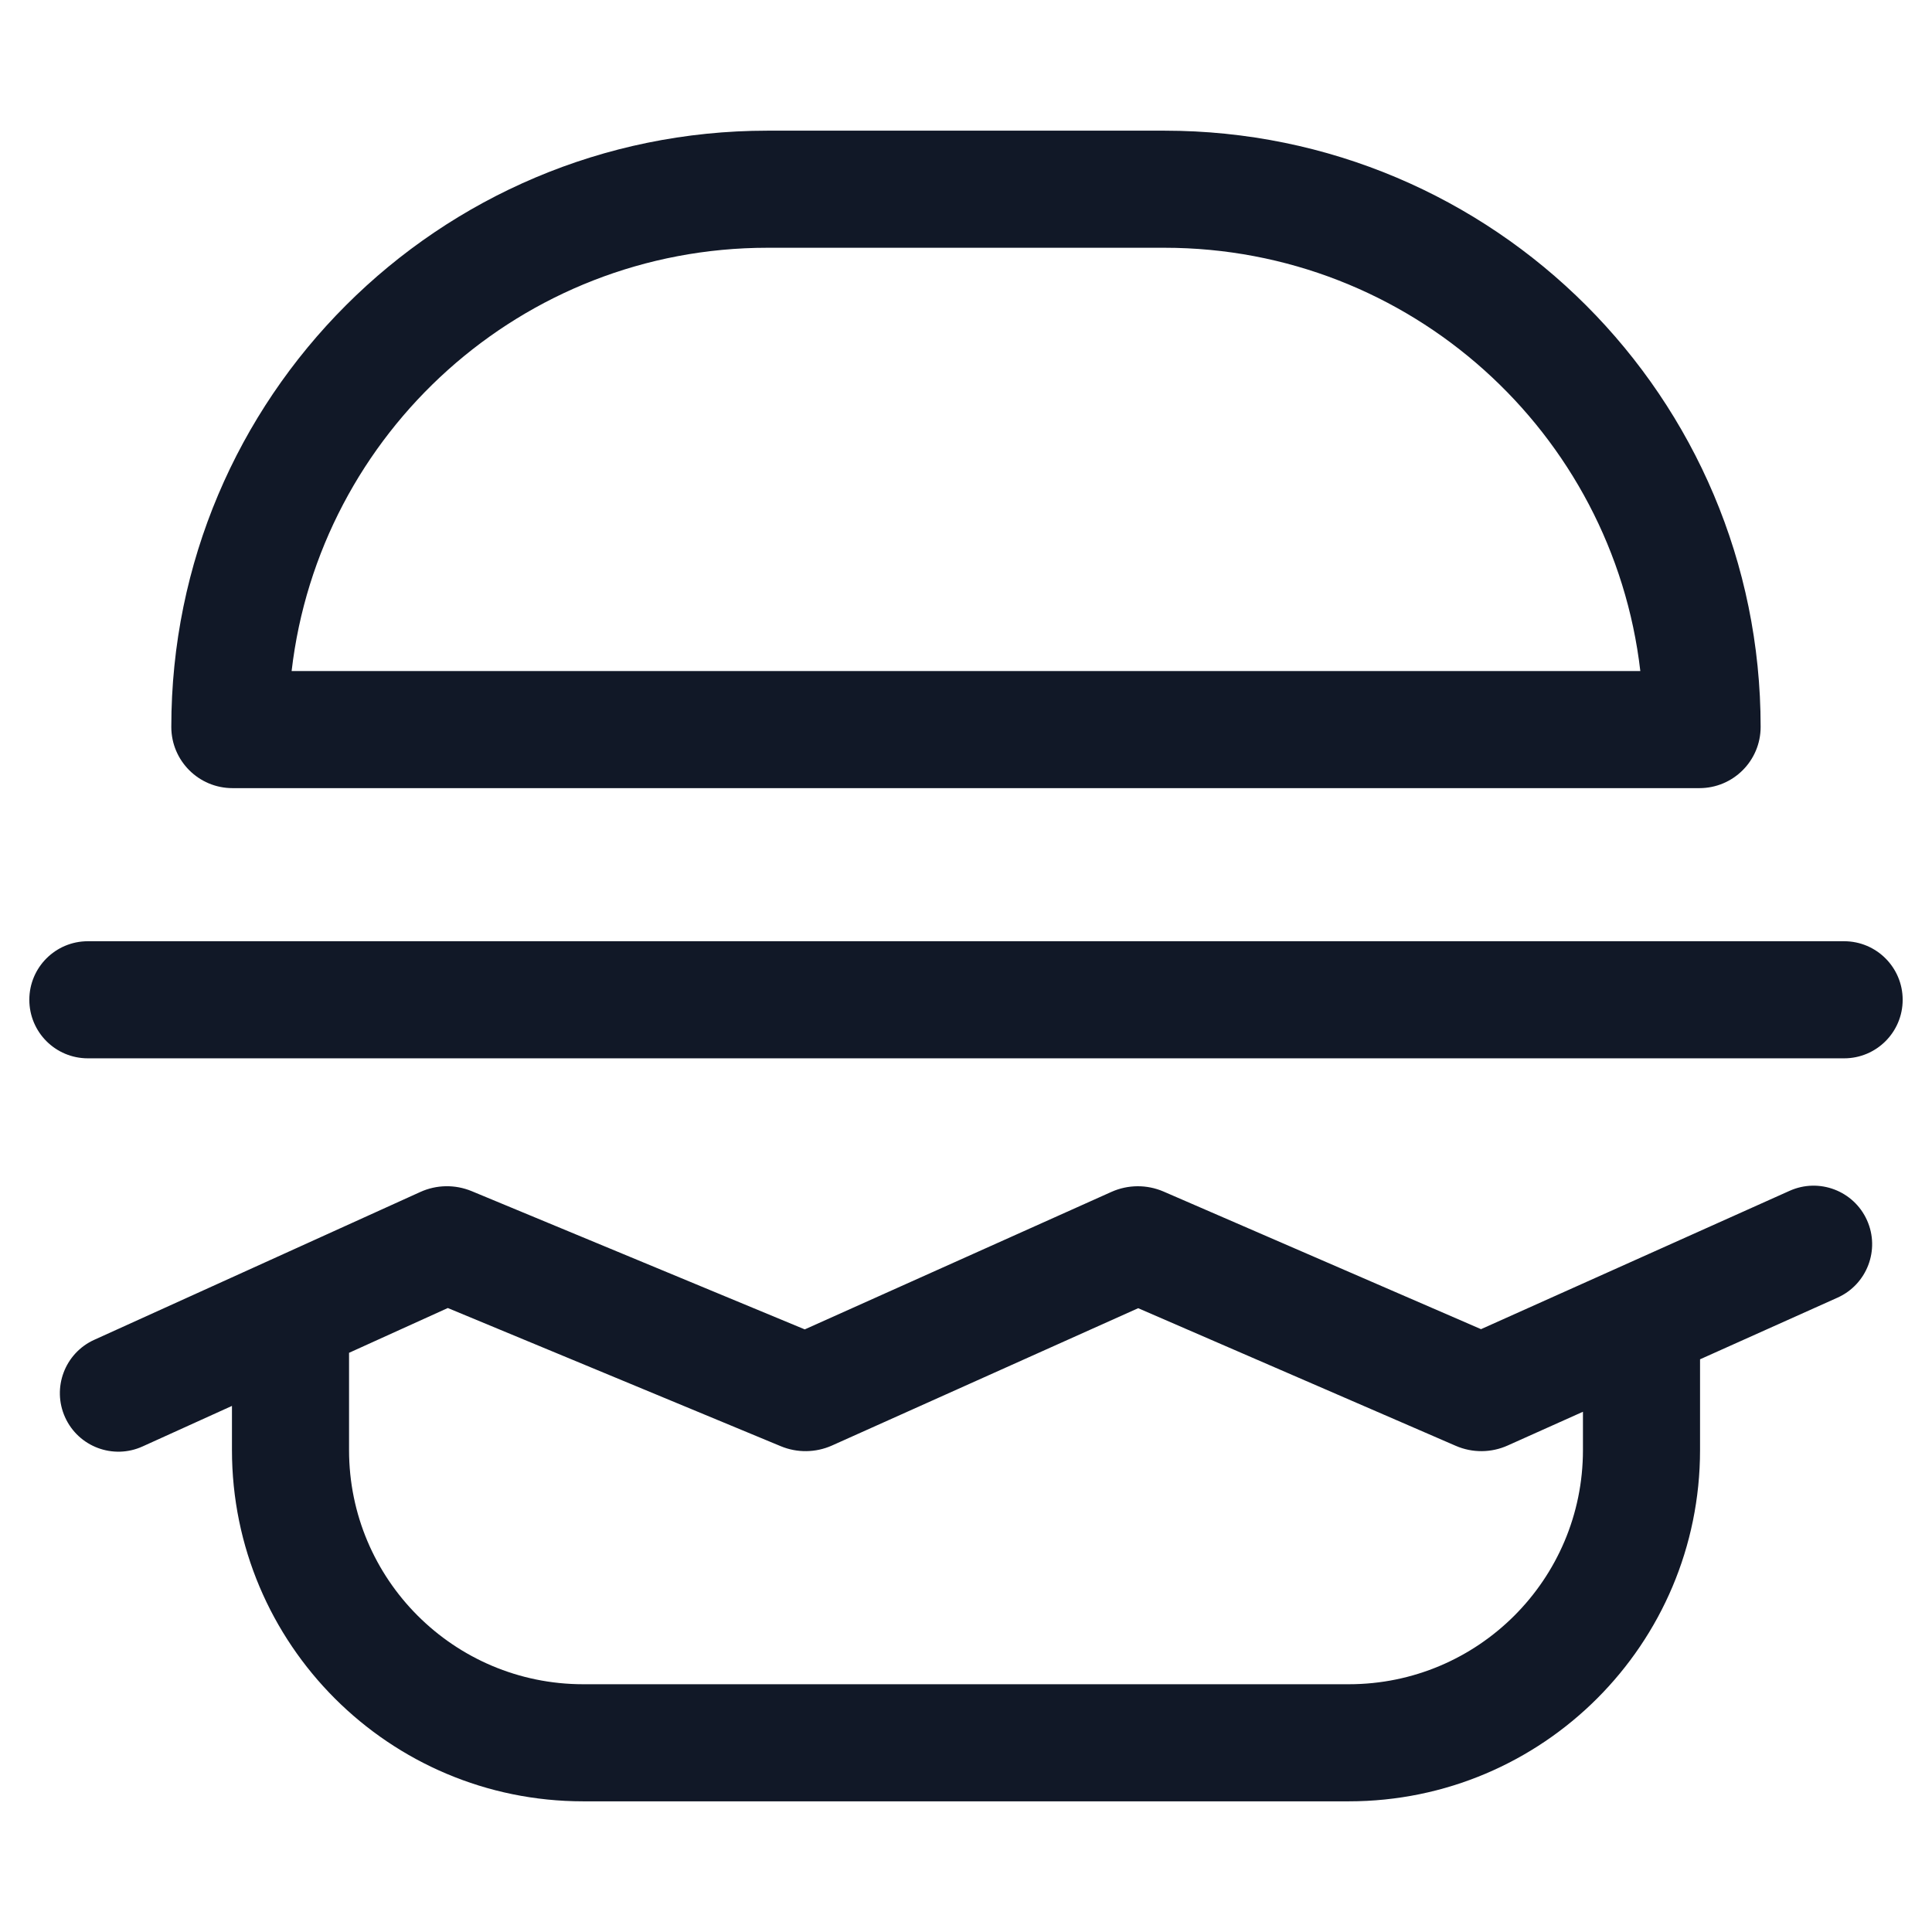 <svg width="33" height="33" viewBox="0 0 33 33" fill="none" xmlns="http://www.w3.org/2000/svg">
<path fill-rule="evenodd" clip-rule="evenodd" d="M13.11 4.232C8.913 4.232 5.454 7.391 4.981 11.462H28.018C27.546 7.391 24.086 4.232 19.889 4.232H13.11ZM3.972 13.462C3.394 13.462 2.926 12.994 2.926 12.416C2.926 6.791 7.486 2.232 13.11 2.232H19.889C25.514 2.232 30.073 6.791 30.073 12.416C30.073 12.994 29.605 13.462 29.027 13.462H3.972ZM1.501 16.077C0.948 16.077 0.501 16.525 0.501 17.077C0.501 17.63 0.948 18.077 1.501 18.077H31.499C32.051 18.077 32.499 17.63 32.499 17.077C32.499 16.525 32.051 16.077 31.499 16.077H1.501ZM31.386 22.165C31.89 21.939 32.116 21.347 31.89 20.843C31.664 20.339 31.072 20.114 30.568 20.34L25.297 22.703L19.873 20.352C19.589 20.23 19.267 20.232 18.985 20.358L13.746 22.707L8.055 20.345C7.773 20.229 7.456 20.234 7.179 20.36L1.61 22.885C1.107 23.113 0.884 23.706 1.112 24.209C1.34 24.712 1.933 24.935 2.436 24.706L3.962 24.014V24.768C3.962 28.082 6.648 30.768 9.962 30.768H23.038C26.351 30.768 29.038 28.082 29.038 24.768V23.218L31.386 22.165ZM5.962 24.768V23.107L7.649 22.342L13.338 24.703C13.618 24.819 13.933 24.814 14.21 24.691L19.441 22.345L24.866 24.696C25.149 24.819 25.471 24.817 25.753 24.69L27.038 24.114V24.768C27.038 26.977 25.247 28.768 23.038 28.768H9.962C7.753 28.768 5.962 26.977 5.962 24.768Z" fill="#111827"/>
</svg>
